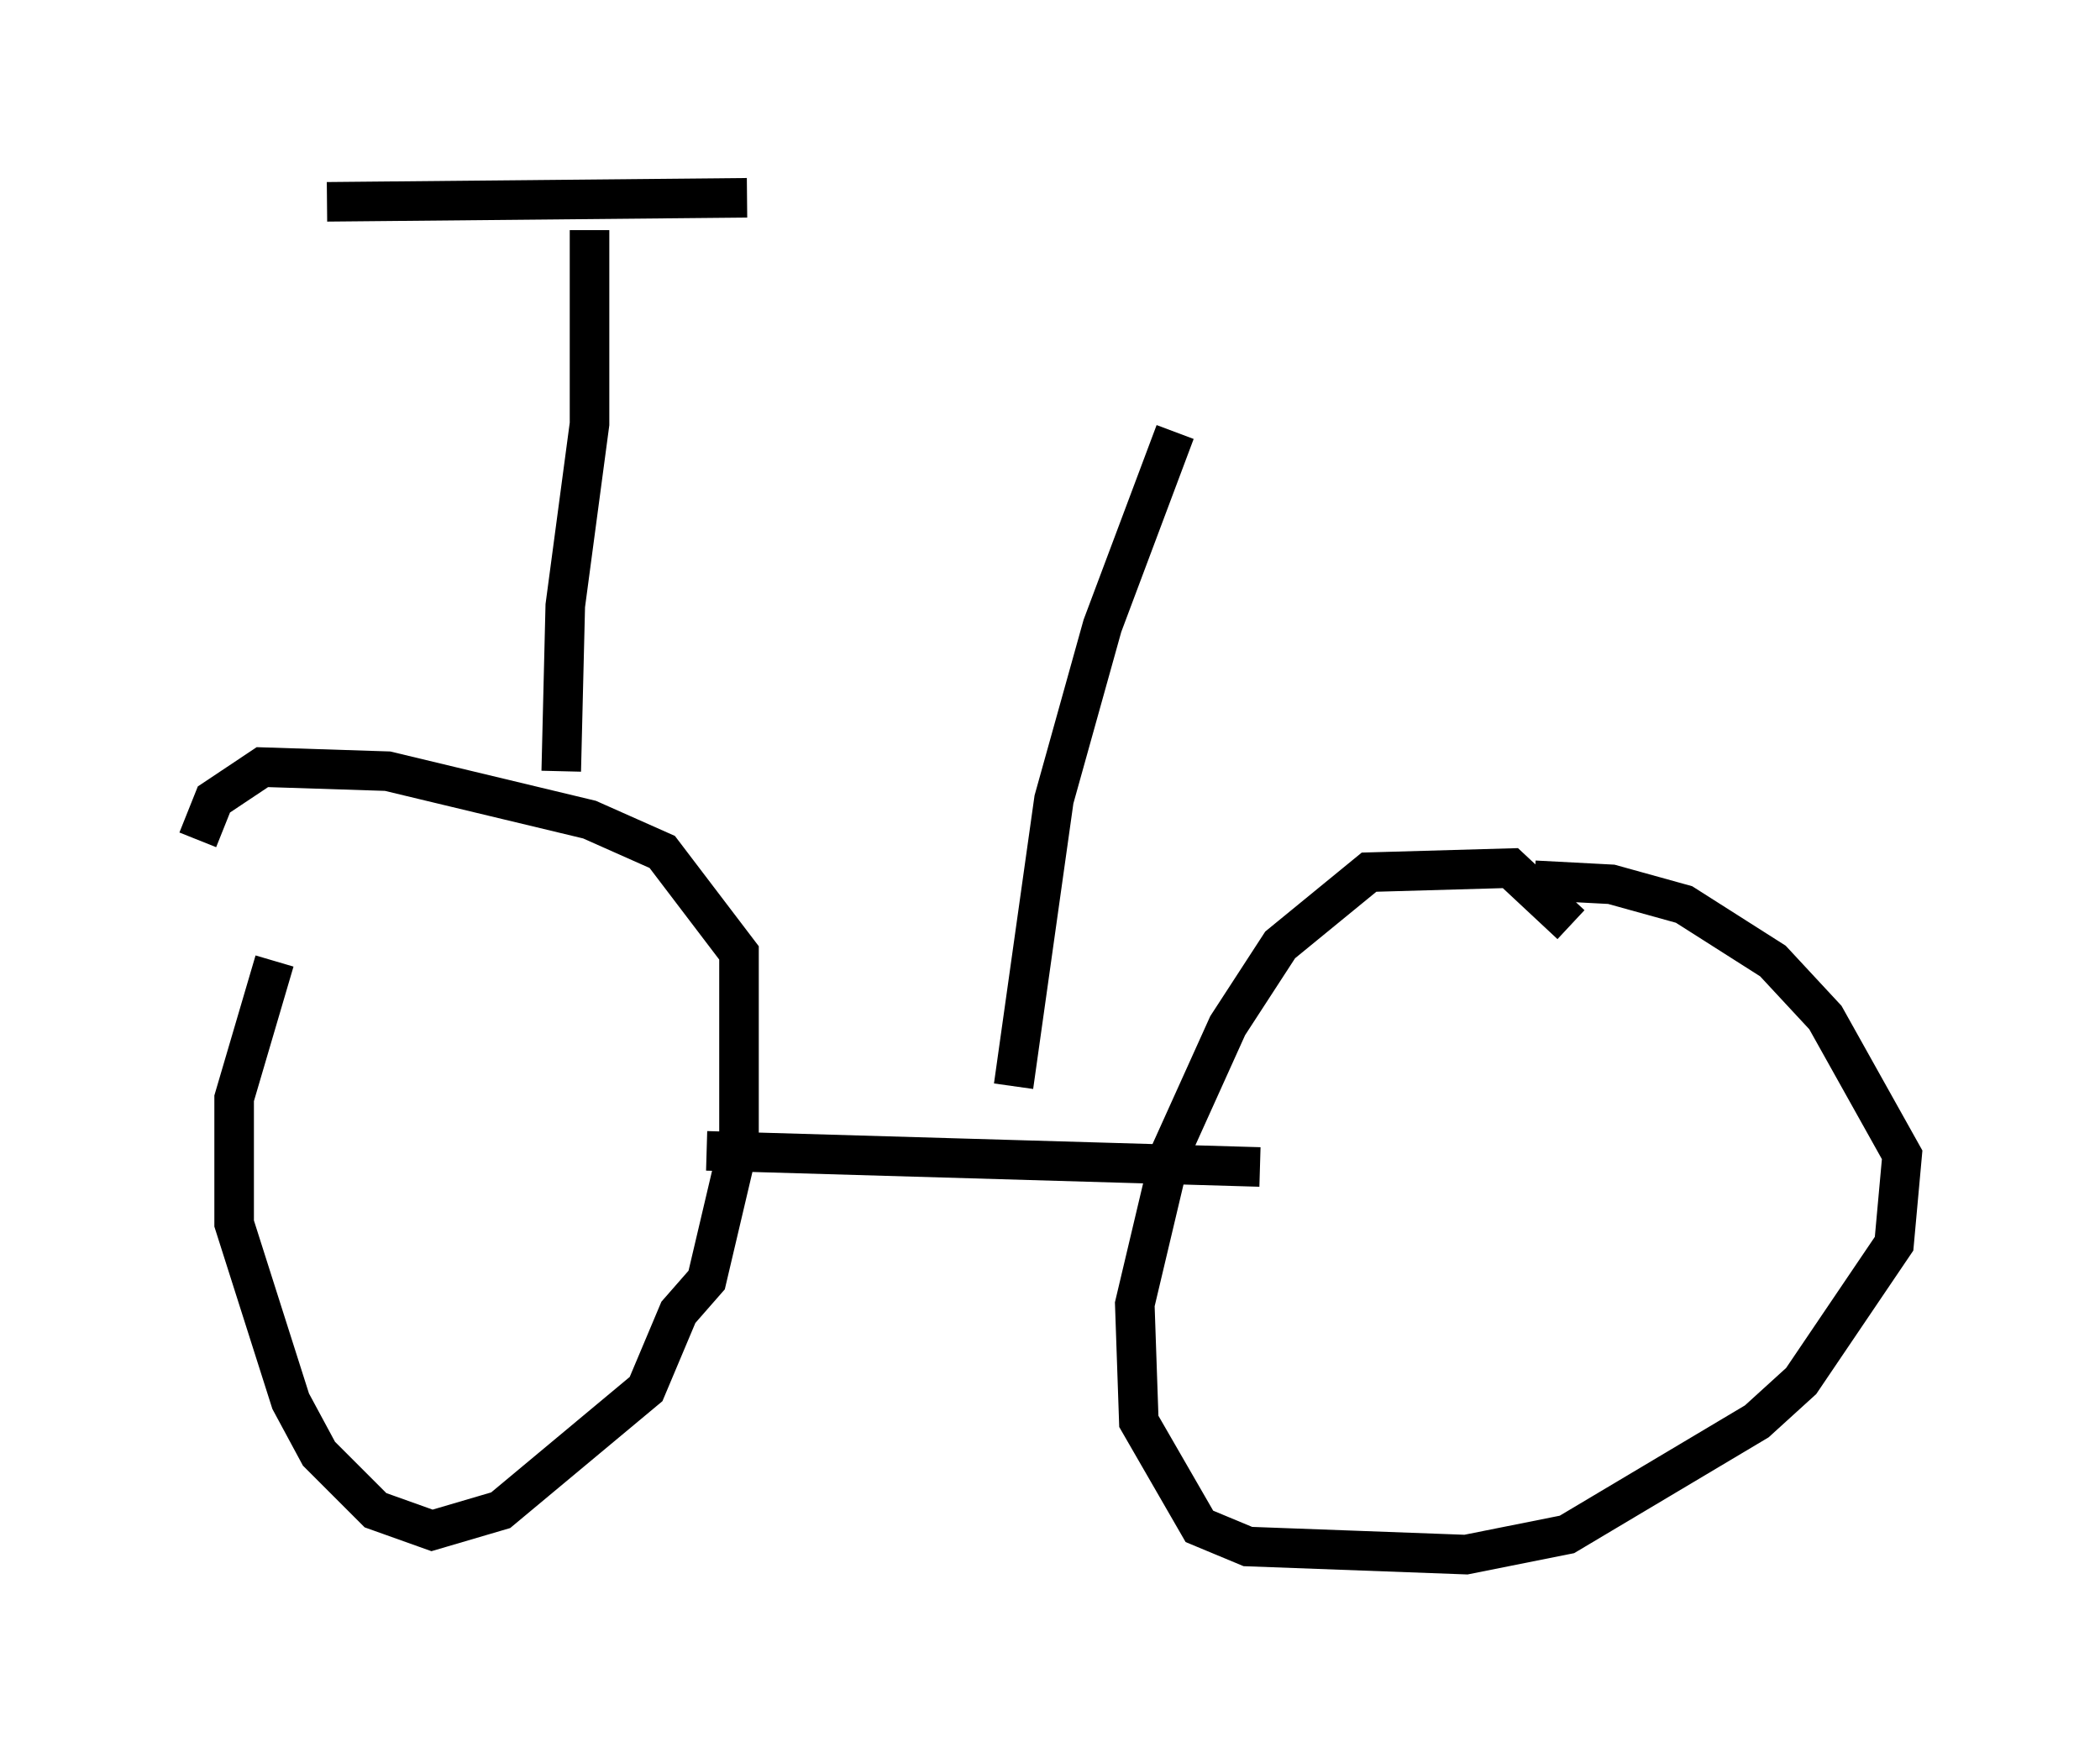 <?xml version="1.0" encoding="utf-8" ?>
<svg baseProfile="full" height="44.3" version="1.1" width="53.08" xmlns="http://www.w3.org/2000/svg" xmlns:ev="http://www.w3.org/2001/xml-events" xmlns:xlink="http://www.w3.org/1999/xlink"><defs /><rect fill="white" height="44.3" width="53.08" x="0" y="0" /><path d="M10.206, 22.048 m-3.267, 2.246 l-1.021, 3.471 0.0, 3.165 l1.429, 4.492 0.715, 1.327 l1.429, 1.429 1.429, 0.51 l1.735, -0.51 3.675, -3.063 l0.817, -1.94 0.715, -0.817 l0.817, -3.471 0.0, -4.798 l-1.94, -2.552 -1.838, -0.817 l-5.104, -1.225 -3.165, -0.102 l-1.225, 0.817 -0.408, 1.021 m34.709, 2.144 l-1.531, -1.429 -3.573, 0.102 l-2.246, 1.838 -1.327, 2.042 l-1.429, 3.165 -0.919, 3.879 l0.102, 2.96 1.531, 2.654 l1.225, 0.51 5.513, 0.204 l2.552, -0.51 4.798, -2.858 l1.123, -1.021 2.348, -3.471 l0.204, -2.246 -1.94, -3.471 l-1.327, -1.429 -2.246, -1.429 l-1.838, -0.51 -1.94, -0.102 m-20.927, 6.84 l13.986, 0.408 m-16.946, -23.684 l0.0, 4.9 -0.613, 4.594 l-0.102, 4.185 m-5.921, -14.394 l10.617, -0.102 m10.821, 5.921 l-1.838, 4.9 -1.225, 4.39 l-1.021, 7.248 " fill="none" stroke="black" stroke-width="1" /></svg>